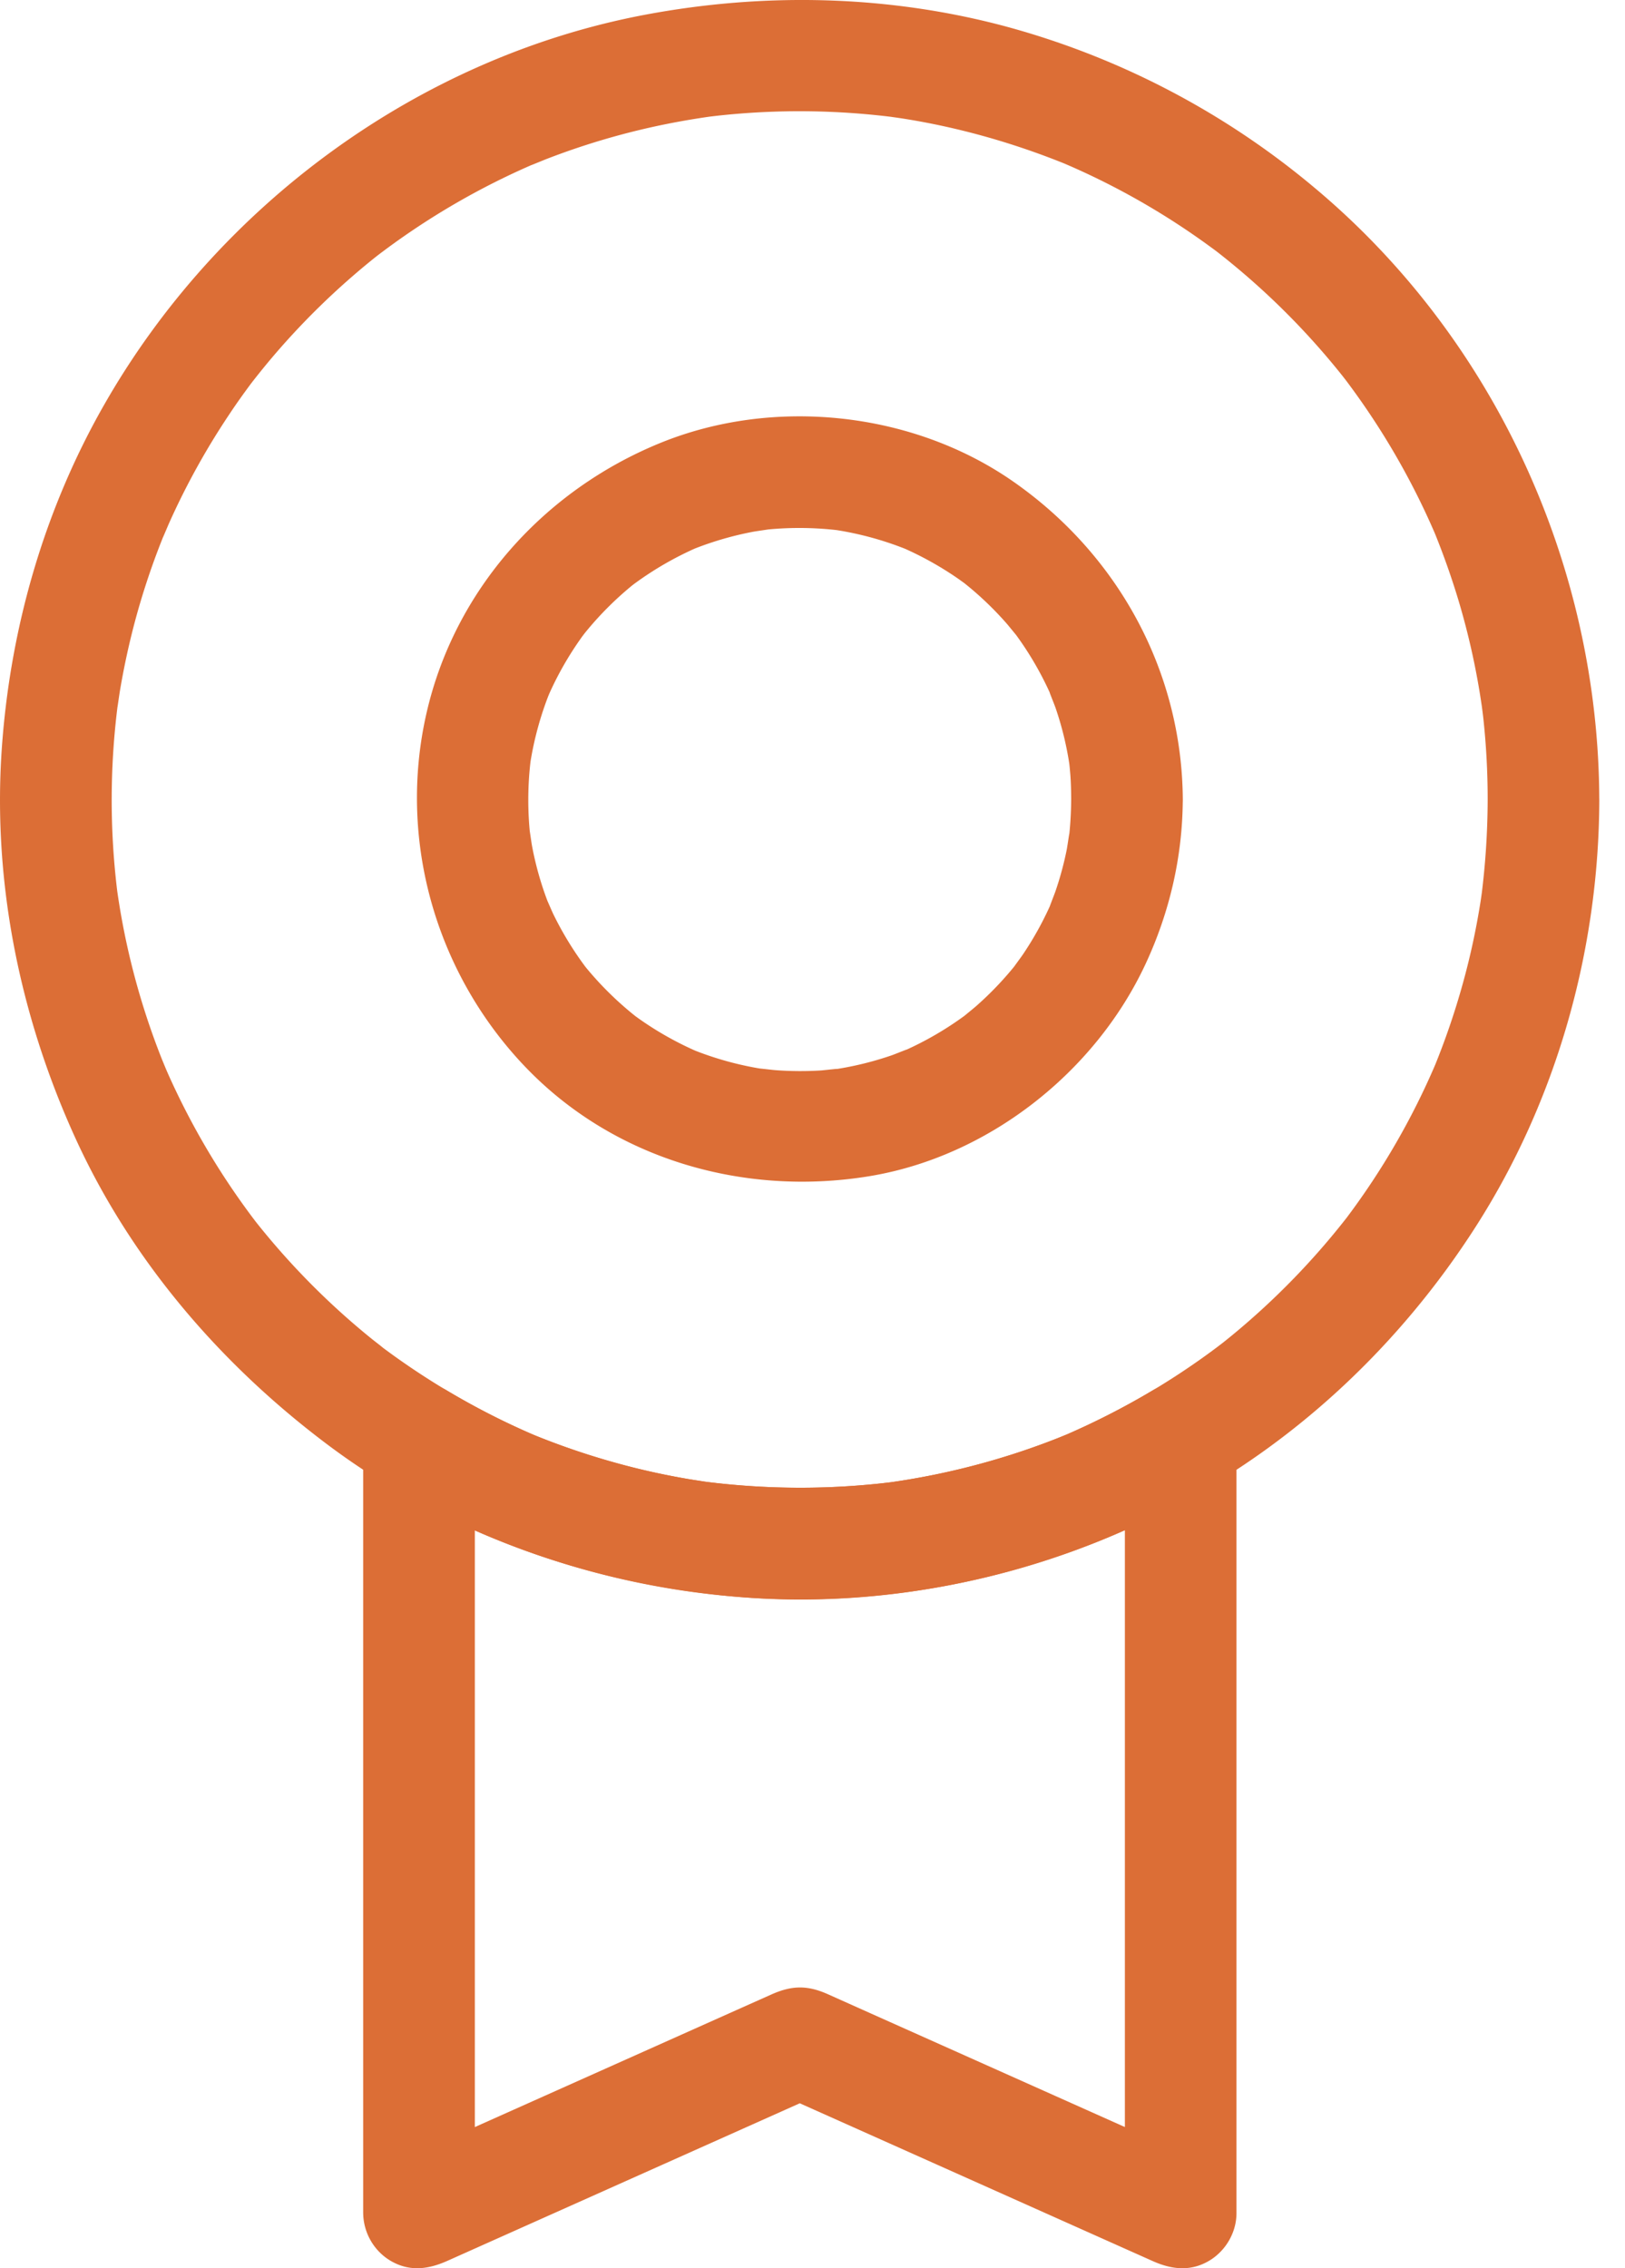 <svg width="43" height="60" fill="none" xmlns="http://www.w3.org/2000/svg"><path d="M39.366 21.139a20.63 20.63 0 01-.174 2.629c.053-.4.005-.043-.007.032-.015.103-.033.205-.05.307a19.166 19.166 0 01-.425 1.903 19.79 19.79 0 01-.752 2.204c.081-.193.091-.216.029-.07a19.573 19.573 0 01-2.354 4.07 19.832 19.832 0 01-2.98 3.066c-.093.078-.188.153-.281.228a34.616 34.616 0 01-.175.134 19.623 19.623 0 01-4.156 2.383c.377-.16.025-.013-.045.014-.137.055-.276.107-.415.159a19.57 19.57 0 01-4.03 1.014c-.388.055.328-.04-.062.007a19.993 19.993 0 01-4.747-.013c-.062-.008-.447-.062-.074-.009a20.103 20.103 0 01-1.778-.345 19.516 19.516 0 01-2.654-.85c-.06-.023-.408-.17-.06-.023-.102-.043-.203-.088-.304-.132a19.765 19.765 0 01-3.845-2.276c.286.215-.125-.103-.174-.142a19.805 19.805 0 01-3.033-3.046c-.052-.064-.264-.34-.009-.009a19.683 19.683 0 01-2.378-4l-.119-.275c.181.423-.003-.012-.037-.099a19.518 19.518 0 01-1.175-4.43 19.897 19.897 0 01.03-5.05c-.063.477.022-.131.041-.243a20.114 20.114 0 01.35-1.656 19.52 19.52 0 01.86-2.581c-.182.445.05-.109.096-.212a19.465 19.465 0 011.592-2.873c.19-.287.391-.567.597-.843.188-.253-.213.276-.02.027a20.45 20.45 0 01.54-.668 19.802 19.802 0 012.636-2.58c.066-.054.134-.107.201-.16.123-.097.09-.071-.098.076a19.655 19.655 0 014.32-2.52c-.477.204.089-.032.202-.076a19.345 19.345 0 013.216-.936c.351-.07.704-.13 1.06-.182.095-.014.422-.055-.036.003l.27-.032a19.883 19.883 0 014.833.054c-.46-.06-.03-.002.066.013 1.456.226 2.884.627 4.252 1.173.085.034.377.157-.026-.013l.24.104a19.6 19.6 0 013.737 2.158c.07.05.138.102.207.154-.352-.264-.1-.076-.028-.02a19.818 19.818 0 013.393 3.394c-.277-.353-.083-.105-.025-.03.07.092.137.184.205.277a19.685 19.685 0 012.141 3.747c.04.091.163.39-.017-.044a20.5 20.5 0 01.646 1.815 19.504 19.504 0 01.657 3.044c-.066-.483-.007-.047.005.055a19.975 19.975 0 01.121 2.194c.002.804.657 1.482 1.466 1.487.799.005 1.49-.662 1.487-1.466-.014-6.192-2.775-12.213-7.534-16.193a21.396 21.396 0 00-8.144-4.26c-3.118-.84-6.4-.913-9.566-.318-6.003 1.13-11.32 5.049-14.33 10.338-1.56 2.738-2.45 5.806-2.688 8.942-.272 3.565.443 7.135 1.912 10.38 1.473 3.254 3.838 6.013 6.679 8.15 3.144 2.365 6.97 3.71 10.875 4.042 3.964.336 7.99-.543 11.51-2.375 3.271-1.703 6.035-4.321 8.018-7.419 2.143-3.344 3.258-7.324 3.269-11.287a1.492 1.492 0 00-1.466-1.488 1.49 1.49 0 00-1.488 1.467z" fill="#DC6E36"/><path d="M28.345 21.139c-.002.366-.024.73-.068 1.093.057-.476-.027.127-.049.24a8.578 8.578 0 01-.3 1.107c-.037.108-.26.666-.073.223a8.656 8.656 0 01-.785 1.442c-.063.095-.42.57-.124.187a8.754 8.754 0 01-1.117 1.184c-.087.078-.555.45-.163.147a8.698 8.698 0 01-1.861 1.085c.475-.206-.089.026-.205.067a8.579 8.579 0 01-1.638.39c.503-.072-.117.003-.238.012a8.911 8.911 0 01-1.194-.007c-.114-.008-.727-.084-.25-.017a8.597 8.597 0 01-1.877-.497c-.296-.114.318.138.027.012a8.675 8.675 0 01-1.434-.798 9.094 9.094 0 01-.21-.15c-.255-.184.274.215.027.02a8.708 8.708 0 01-1.173-1.127c-.057-.065-.111-.131-.166-.198-.2-.244.214.283.024.03a8.736 8.736 0 01-.853-1.396c-.054-.11-.29-.67-.094-.191a8.544 8.544 0 01-.47-1.605c-.023-.118-.105-.732-.044-.229a8.75 8.75 0 010-2.007c.035-.324-.053.344-.004.023a8.637 8.637 0 01.516-1.87c-.16.404-.046.113-.009.028a8.628 8.628 0 01.812-1.424c.049-.071.1-.14.151-.209-.26.353-.076.102-.018.03a8.669 8.669 0 011.34-1.326c-.35.28-.107.084-.03.027a8.704 8.704 0 011.644-.948c.294-.13-.343.139-.044.02a8.661 8.661 0 011.524-.439c.118-.023.732-.105.229-.044a8.753 8.753 0 012.007 0c.324.036-.344-.053-.023-.003a8.599 8.599 0 011.788.484c.297.114-.317-.139-.026-.013a8.739 8.739 0 011.434.798c.071.049.14.1.21.15.255.184-.274-.215-.027-.02a8.697 8.697 0 011.117 1.063c.078.087.45.555.147.163a8.64 8.64 0 011.085 1.86c-.206-.474.026.09.067.206a8.505 8.505 0 01.377 1.549c.05.325-.042-.364-.006-.035.01.09.017.18.025.271.016.213.021.428.022.642.004.804.655 1.482 1.466 1.487.797.005 1.492-.662 1.488-1.466-.018-3.404-1.717-6.495-4.495-8.427-2.664-1.853-6.338-2.237-9.335-1.014-3.077 1.256-5.441 3.884-6.185 7.154-.758 3.328.233 6.822 2.566 9.296 2.343 2.487 5.815 3.489 9.142 2.946 3.14-.512 5.97-2.732 7.313-5.598.64-1.368.985-2.843.993-4.357a1.491 1.491 0 00-1.466-1.487 1.49 1.49 0 00-1.487 1.466zm1.421 16.906v20.478l2.215-1.268-8.936-3.994-1.137-.509c-.546-.244-.957-.235-1.502.009l-.134.06-.628.28-5.245 2.345-4.058 1.814 2.224 1.284V38.07l-2.215 1.268a21.329 21.329 0 0010.8 2.969 21.226 21.226 0 0010.84-2.978c.692-.41.935-1.324.527-2.021-.405-.69-1.33-.937-2.021-.526a20.538 20.538 0 01-2.454 1.243c.377-.16.025-.014-.045.014a19.63 19.63 0 01-1.9.639 19.638 19.638 0 01-2.494.527c-.113.015-.228.027-.342.04a19.974 19.974 0 01-4.745-.07c.386.052-.21-.035-.297-.05a18.943 18.943 0 01-1.98-.445 19.66 19.66 0 01-2.105-.72c-.35-.142.287.123-.06-.026a19.587 19.587 0 01-2.249-1.153c-.953-.566-2.215.164-2.215 1.267v20.474c0 .528.28 1.024.739 1.289.494.285.99.217 1.486-.005l8.936-3.994 1.141-.51-1.486.005 8.936 3.994 1.142.51c.494.221.994.283 1.485-.005.442-.259.73-.75.73-1.263V38.064c0-.803-.658-1.481-1.466-1.486-.8-.005-1.487.662-1.487 1.467z" fill="#DC6E36"/></svg>
